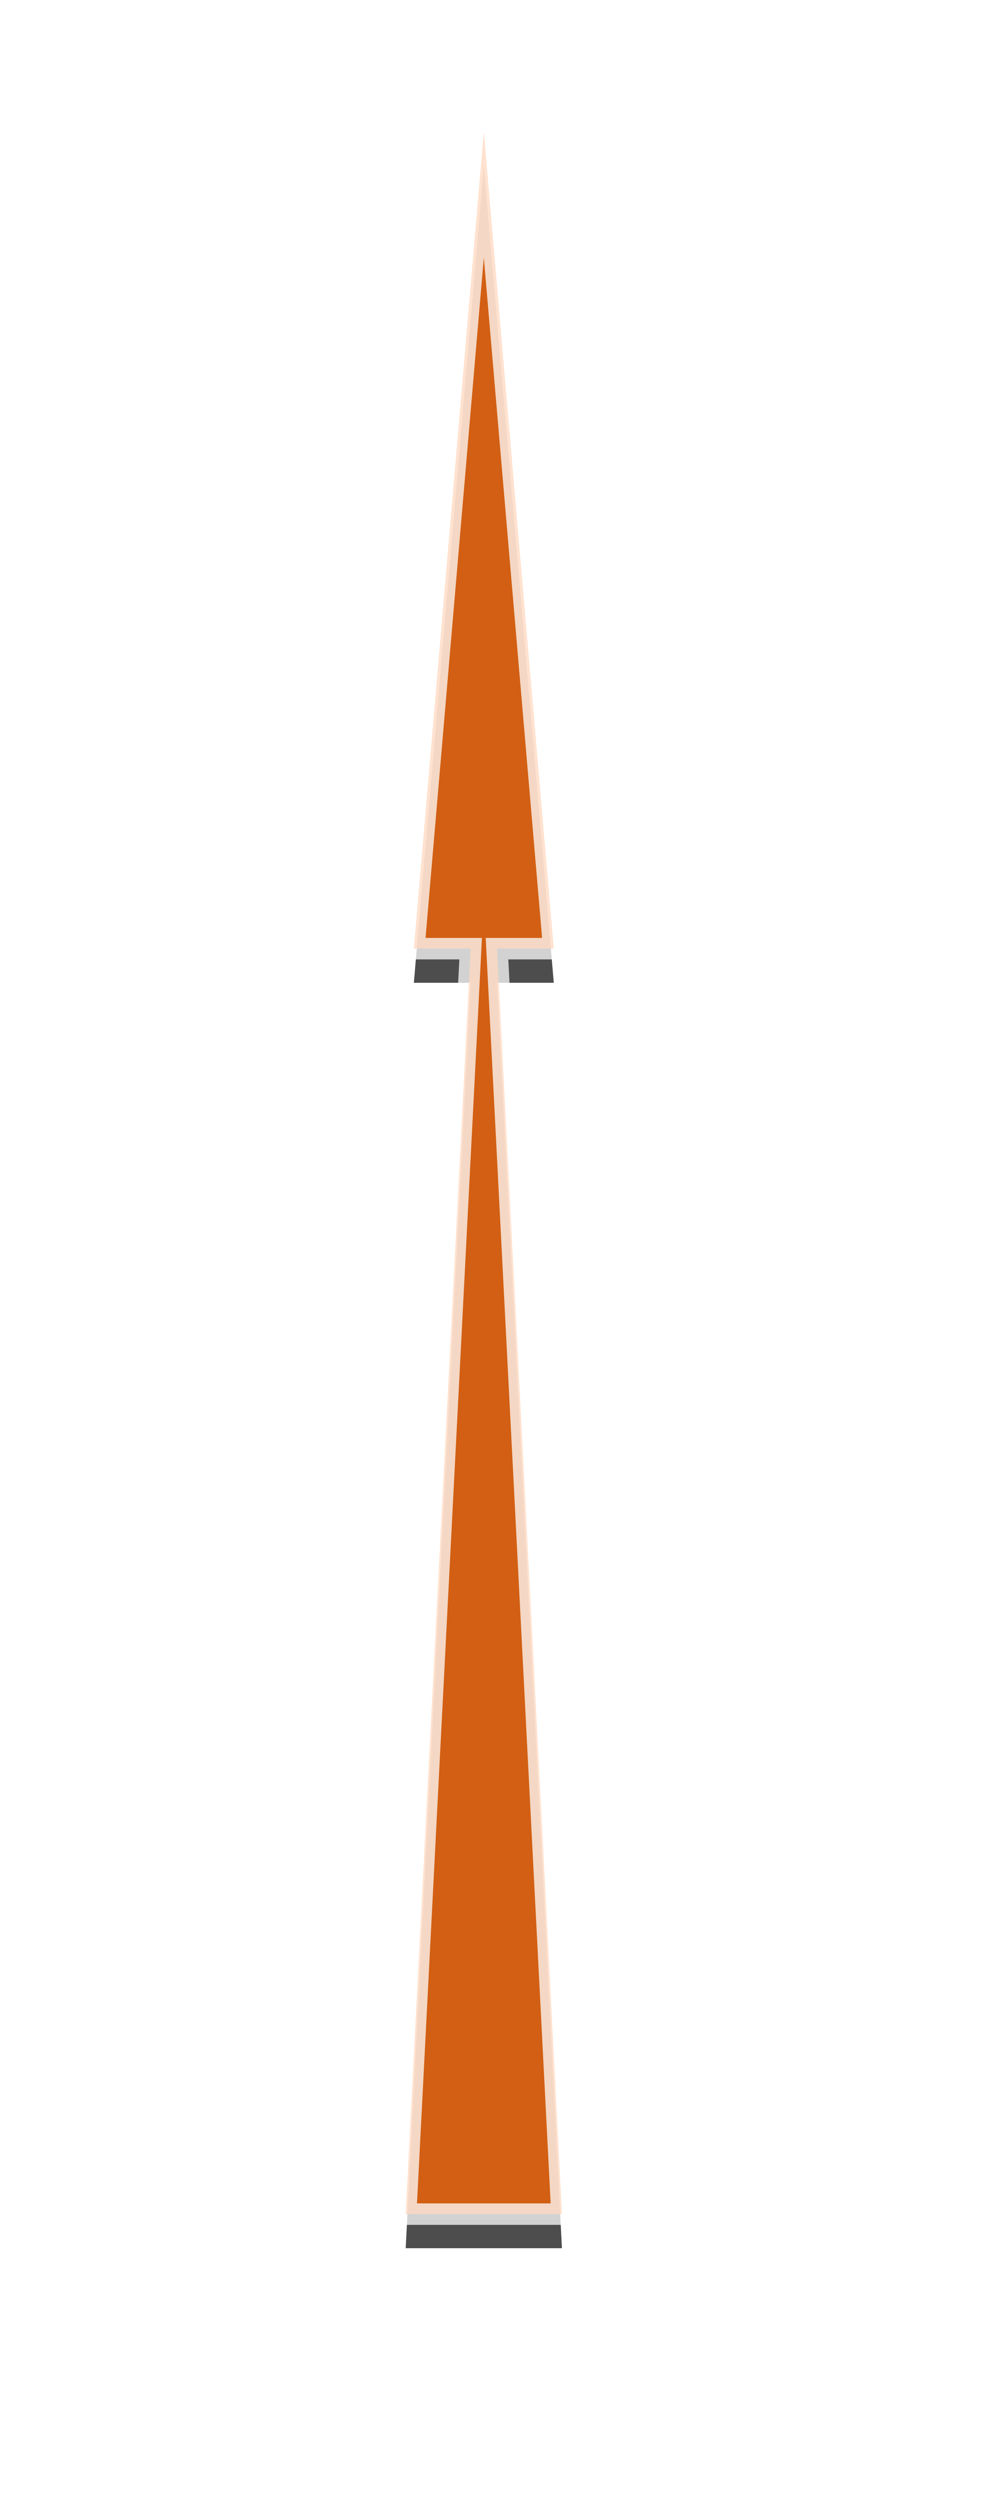 <?xml version="1.0" encoding="UTF-8" standalone="no"?>
<!-- Created with Inkscape (http://www.inkscape.org/) -->

<svg
   xmlns:dc="http://purl.org/dc/elements/1.1/"
   xmlns:cc="http://creativecommons.org/ns#"
   xmlns:rdf="http://www.w3.org/1999/02/22-rdf-syntax-ns#"
   xmlns:svg="http://www.w3.org/2000/svg"
   xmlns="http://www.w3.org/2000/svg"
   xmlns:sodipodi="http://sodipodi.sourceforge.net/DTD/sodipodi-0.dtd"
   xmlns:inkscape="http://www.inkscape.org/namespaces/inkscape"
   width="175"
   height="440"
   viewBox="0 0 46.302 116.417"
   version="1.1"
   id="svg8"
   inkscape:version="0.92.1 r"
   sodipodi:docname="spinner.svg"
   inkscape:export-filename="/home/exomut/ownCloud/Projects/spinner/spinner2.png"
   inkscape:export-xdpi="96"
   inkscape:export-ydpi="96">
  <defs
     id="defs2">
    <marker
       inkscape:stockid="Arrow1Lstart"
       orient="auto"
       refY="0"
       refX="0"
       id="marker5567"
       style="overflow:visible"
       inkscape:isstock="true">
      <path
         id="path5565"
         d="M 0,0 5,-5 -12.5,0 5,5 Z"
         style="fill:#000000;fill-opacity:1;fill-rule:evenodd;stroke:#000000;stroke-width:1pt;stroke-opacity:1"
         transform="matrix(0.8,0,0,0.8,10,0)"
         inkscape:connector-curvature="0" />
    </marker>
    <marker
       inkscape:stockid="Arrow1Lstart"
       orient="auto"
       refY="0"
       refX="0"
       id="marker5539"
       style="overflow:visible"
       inkscape:isstock="true">
      <path
         id="path5537"
         d="M 0,0 5,-5 -12.5,0 5,5 Z"
         style="fill:#000000;fill-opacity:1;fill-rule:evenodd;stroke:#000000;stroke-width:1pt;stroke-opacity:1"
         transform="matrix(0.8,0,0,0.8,10,0)"
         inkscape:connector-curvature="0" />
    </marker>
    <marker
       inkscape:stockid="Arrow1Lstart"
       orient="auto"
       refY="0"
       refX="0"
       id="marker5517"
       style="overflow:visible"
       inkscape:isstock="true">
      <path
         id="path5515"
         d="M 0,0 5,-5 -12.5,0 5,5 Z"
         style="fill:#000000;fill-opacity:1;fill-rule:evenodd;stroke:#000000;stroke-width:1pt;stroke-opacity:1"
         transform="matrix(0.8,0,0,0.8,10,0)"
         inkscape:connector-curvature="0" />
    </marker>
    <marker
       inkscape:stockid="Arrow1Lstart"
       orient="auto"
       refY="0"
       refX="0"
       id="Arrow1Lstart"
       style="overflow:visible"
       inkscape:isstock="true">
      <path
         id="path5239"
         d="M 0,0 5,-5 -12.5,0 5,5 Z"
         style="fill:#000000;fill-opacity:1;fill-rule:evenodd;stroke:#000000;stroke-width:1pt;stroke-opacity:1"
         transform="matrix(0.8,0,0,0.8,10,0)"
         inkscape:connector-curvature="0" />
    </marker>
    <filter
       inkscape:collect="always"
       style="color-interpolation-filters:sRGB"
       id="filter5197"
       x="-0.158"
       width="1.316"
       y="-0.056"
       height="1.112">
      <feGaussianBlur
         inkscape:collect="always"
         stdDeviation="18.555"
         id="feGaussianBlur5199" />
    </filter>
    <filter
       inkscape:collect="always"
       style="color-interpolation-filters:sRGB"
       id="filter5137"
       x="-0.868"
       width="2.736"
       y="-0.065"
       height="1.13">
      <feGaussianBlur
         inkscape:collect="always"
         stdDeviation="2.632"
         id="feGaussianBlur5139" />
    </filter>
  </defs>
  <sodipodi:namedview
     id="base"
     pagecolor="#ffffff"
     bordercolor="#666666"
     borderopacity="1.0"
     inkscape:pageopacity="0.0"
     inkscape:pageshadow="2"
     inkscape:zoom="0.7"
     inkscape:cx="-114.10409"
     inkscape:cy="181.41362"
     inkscape:document-units="mm"
     inkscape:current-layer="layer1"
     showgrid="false"
     inkscape:window-width="1366"
     inkscape:window-height="743"
     inkscape:window-x="0"
     inkscape:window-y="0"
     inkscape:window-maximized="0"
     units="px"
     showguides="true"
     inkscape:guide-bbox="true">
    <sodipodi:guide
       position="23.151,89.202"
       orientation="1,0"
       id="guide5141"
       inkscape:locked="false"
       inkscape:label=""
       inkscape:color="rgb(0,0,255)" />
  </sodipodi:namedview>
  <g
     inkscape:label="Spinner1"
     inkscape:groupmode="layer"
     id="layer1"
     transform="translate(-56.059,-117.765)"
     style="display:none;opacity:1"
     sodipodi:insensitive="true">
    <path
       style="opacity:1;fill:#000000;stroke:#000000;stroke-width:22.677;stroke-linecap:round;stroke-linejoin:round;stroke-miterlimit:4;stroke-dasharray:none;filter:url(#filter5197)"
       d="M 397.143,46.377 256.41,274.877 H 376.896 L 326.777,840.562 H 467.51 L 417.389,274.877 H 537.875 Z"
       transform="matrix(0.125,0,0,0.132,29.528,117.495)"
       id="path12"
       inkscape:connector-curvature="0"
       inkscape:export-xdpi="96"
       inkscape:export-ydpi="96" />
    <path
       style="opacity:1;fill:#d45500;stroke:#ffffff;stroke-width:2.9;stroke-linecap:round;stroke-linejoin:miter;stroke-miterlimit:4;stroke-dasharray:none"
       d="m 79.21,123.75 -17.456,30.134 h 14.944 l -6.216,74.602 H 87.938 L 81.722,153.884 H 96.666 Z"
       id="path12-7"
       inkscape:connector-curvature="0"
       inkscape:export-xdpi="96"
       inkscape:export-ydpi="96" />
  </g>
  <g
     inkscape:groupmode="layer"
     id="layer2"
     inkscape:label="Spinner2"
     style="display:inline;opacity:1"
     transform="translate(0,0.29)">
    <path
       inkscape:connector-curvature="0"
       style="opacity:1;fill:#4d4d4d;stroke:none;stroke-width:0.093;stroke-linecap:round;stroke-linejoin:round;stroke-miterlimit:4;stroke-dasharray:none;stroke-opacity:1;filter:url(#filter5137)"
       d="M 22.537,7.43 19.278,45.477 h 2.645 l -3.025,58.93 h 7.278 L 23.151,45.477 h 2.645 z"
       id="path4592-6" />
    <path
       style="opacity:0.75;fill:#ff6600;stroke:#ffffff;stroke-width:1;stroke-linecap:round;stroke-linejoin:miter;stroke-miterlimit:4;stroke-dasharray:none;stroke-opacity:1"
       d="M 22.537,5.843 19.278,43.889 h 2.645 l -3.025,58.93 h 7.278 L 23.151,43.889 h 2.645 z"
       id="path4592"
       inkscape:connector-curvature="0" />
  </g>
</svg>
